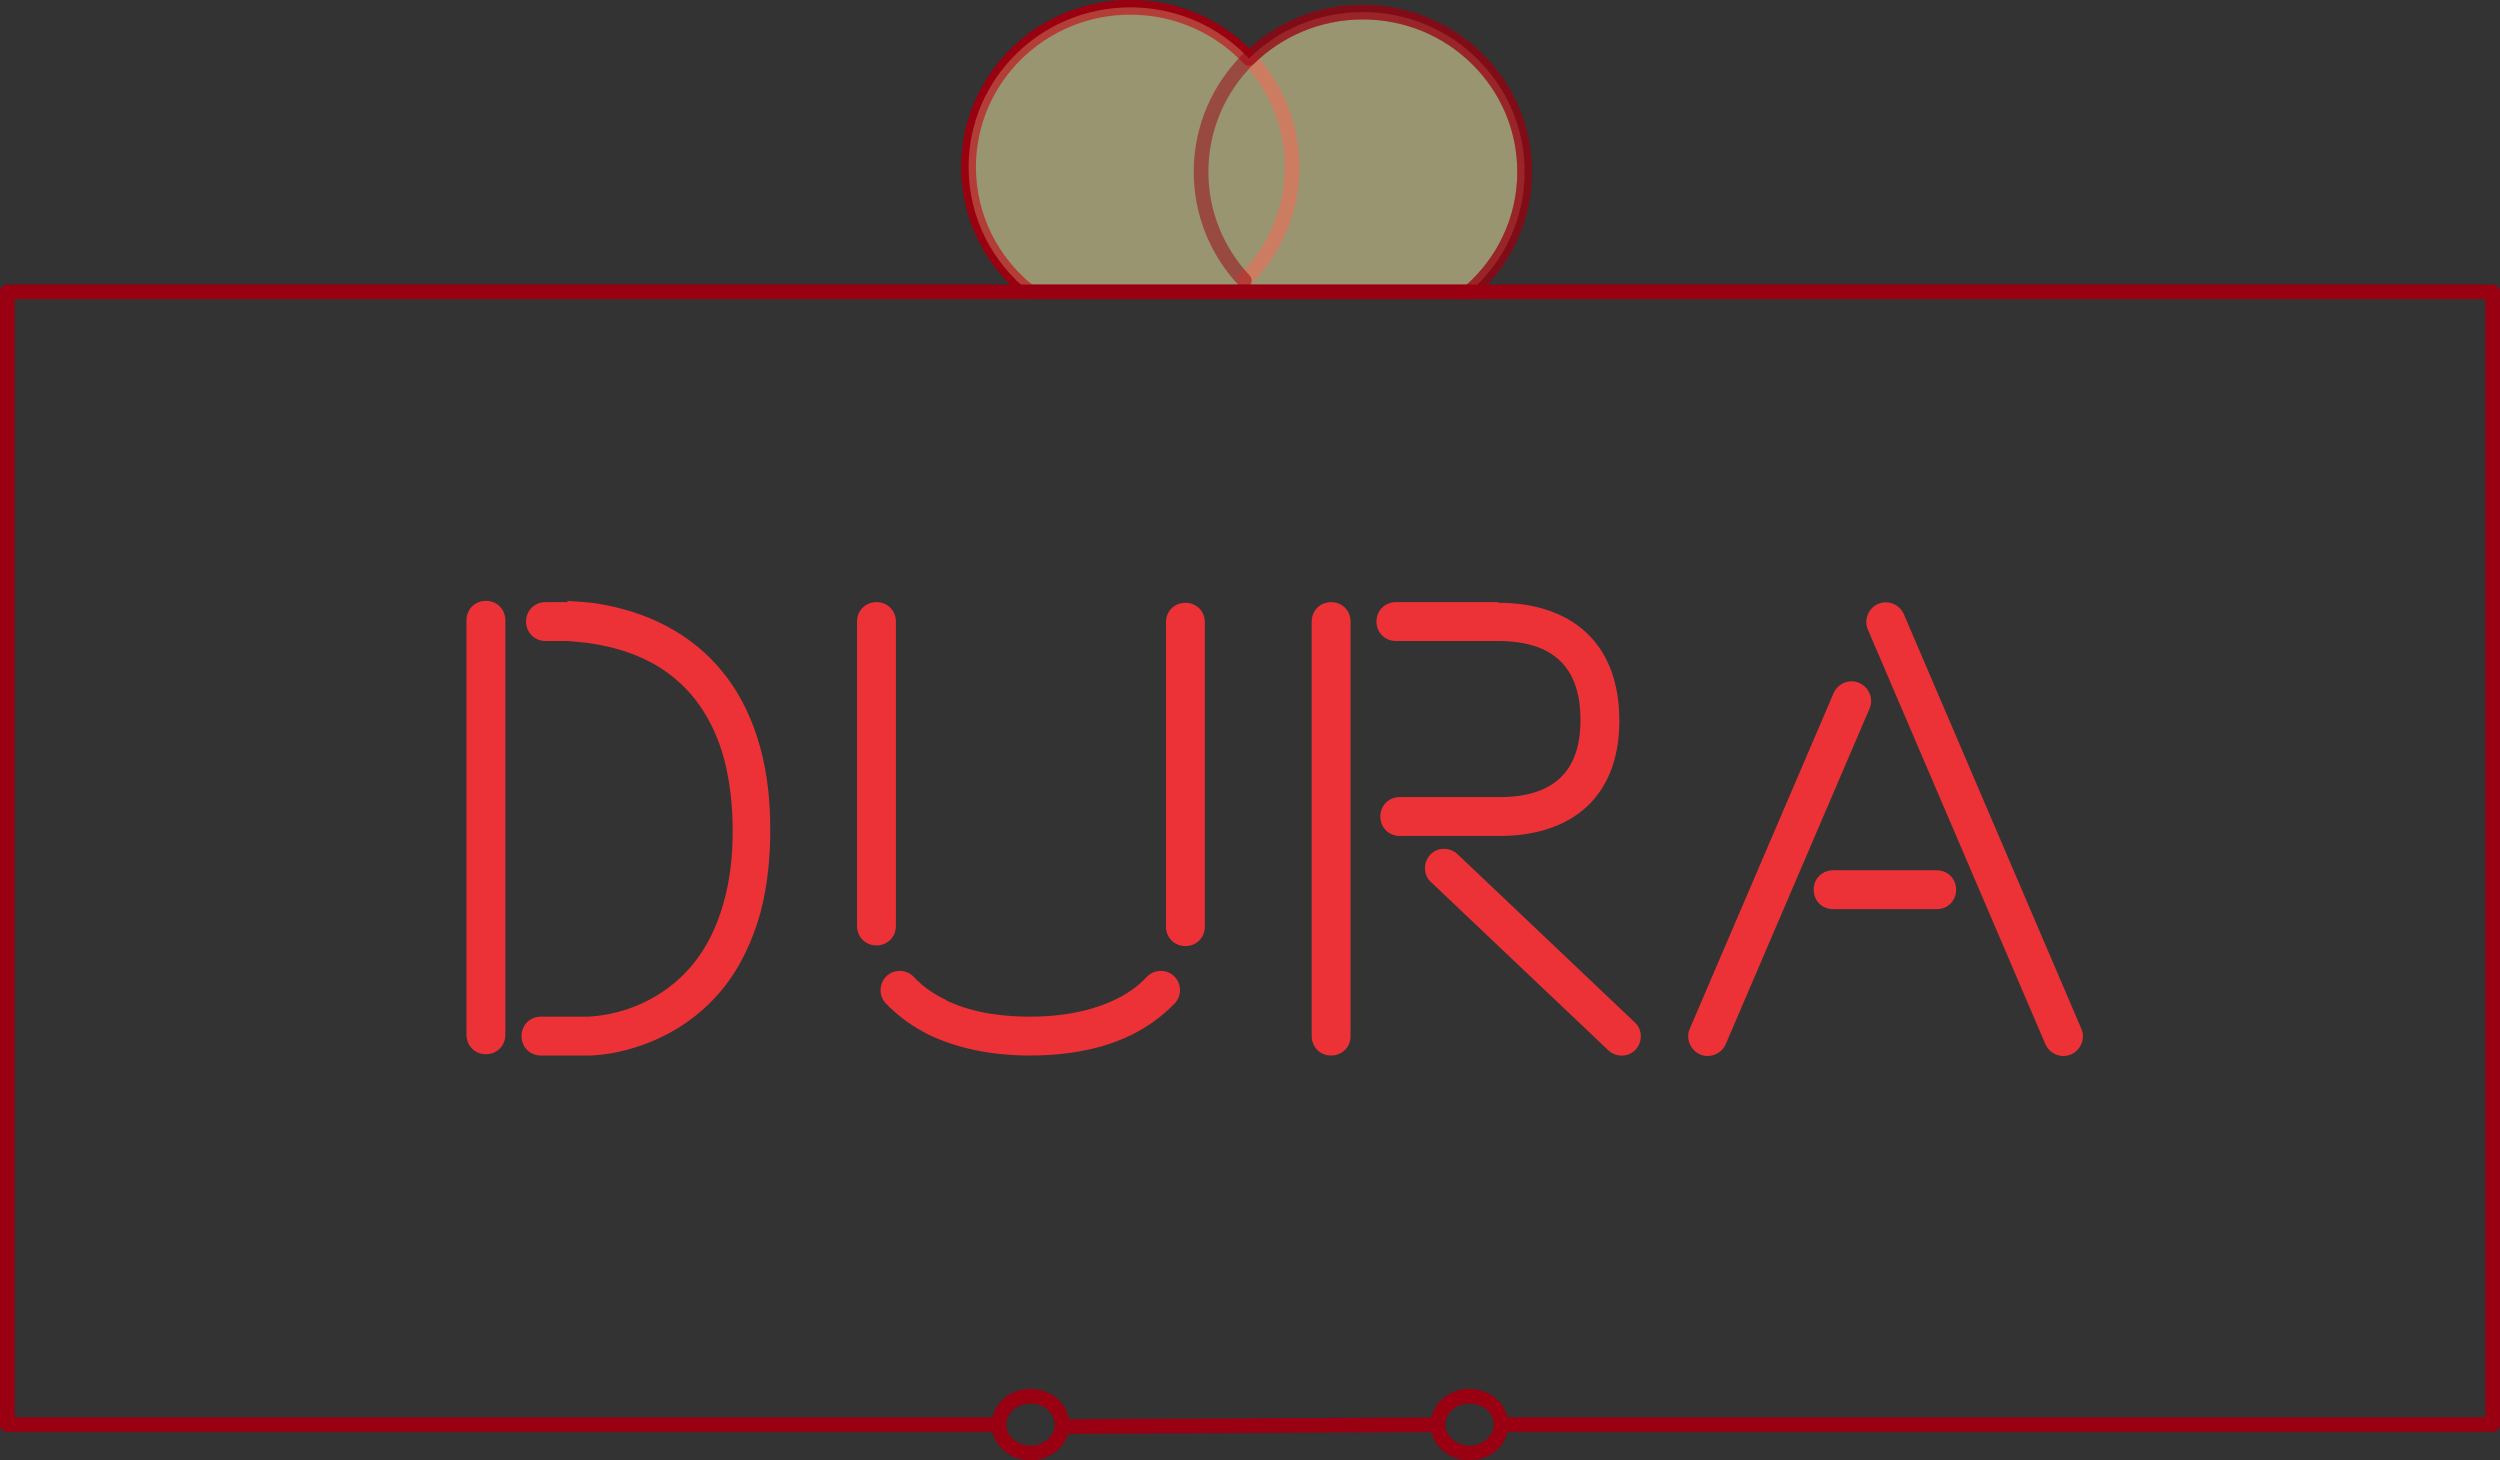 <?xml version="1.0" encoding="UTF-8"?>
<!DOCTYPE svg PUBLIC "-//W3C//DTD SVG 1.1//EN" "http://www.w3.org/Graphics/SVG/1.1/DTD/svg11.dtd">
<!-- Creator: CorelDRAW 2021 (64-Bit) -->
<svg xmlns="http://www.w3.org/2000/svg" xml:space="preserve" width="170.212mm" height="99.426mm" version="1.1" style="shape-rendering:geometricPrecision; text-rendering:geometricPrecision; image-rendering:optimizeQuality; fill-rule:evenodd; clip-rule:evenodd"
viewBox="0 0 17021.2 9942.61"
 xmlns:xlink="http://www.w3.org/1999/xlink"
 xmlns:xodm="http://www.corel.com/coreldraw/odm/2003">
 <rect x="0" y="0" width="17021.2" height="9942.61" fill="#333333" stroke="none"/>
 <defs>
  <style type="text/css">
   <![CDATA[
    .str1 {stroke:#990011;stroke-width:100;stroke-linecap:round;stroke-linejoin:round;stroke-miterlimit:22.926;stroke-opacity:0.502}
    .str0 {stroke:#990011;stroke-width:100;stroke-linecap:round;stroke-linejoin:round;stroke-miterlimit:22.926}
    .fil0 {fill:none}
    .fil2 {fill:none}
    .fil3 {fill:#ED3237;fill-rule:nonzero}
    .fil1 {fill:#FFF8AF;fill-opacity:0.502}
   ]]>
  </style>
 </defs>
 <g id="Layer_x0020_1">
  <path class="fil0 str0" d="M7008.31 1987.12c-252.18,-199.26 -413.66,-505.79 -413.66,-849.54 0,-600.65 493.13,-1087.58 1101.47,-1087.58 608.34,0 1101.47,486.93 1101.47,1087.58 0,301.99 -124.71,575.26 -325.98,772.32"/>
  <path class="fil1 str1" d="M8503.38 397.67c-201.14,-213.85 -488.37,-347.66 -807.27,-347.66 -608.34,0 -1101.47,486.93 -1101.47,1087.58 0,343.75 161.49,650.28 413.66,849.54l2996.67 0 0.84 0c229.61,-199.28 374.55,-491.52 374.55,-817.14 0,-600.65 -493.13,-1087.58 -1101.47,-1087.58 -302.47,0 -576.46,120.38 -775.52,315.26l0.01 0z"/>
  <g id="_1928561713920">
   <polyline class="fil0 str0" points="10004.97,1987.12 7008.31,1987.12 50,1987.12 50,9699.25 6801.39,9699.25 "/>
   <polyline class="fil0 str0" points="10219.82,9699.25 16971.2,9699.25 16971.2,1987.12 10004.97,1987.12 "/>
   <ellipse class="fil0 str0" cx="7016.23" cy="9699.26" rx="214.84" ry="193.35"/>
   <ellipse class="fil0 str0" cx="10004.97" cy="9699.26" rx="214.84" ry="193.35"/>
   <line class="fil0 str0" x1="7230.59" y1="9712.38" x2="9790.13" y2= "9700.26" />
   <path class="fil2 str1" d="M8471.59 1909.9c-182.54,-194.07 -294.17,-454.13 -294.17,-739.92 0,-600.65 493.13,-1087.58 1101.47,-1087.58 608.34,0 1101.47,486.93 1101.47,1087.58 0,325.61 -144.94,617.86 -374.55,817.14"/>
  </g>
  <path class="fil3" d="M3868.39 4099.72l-154.34 0c-74.96,0 -132.29,57.32 -132.29,132.29 0,74.96 57.33,132.29 132.29,132.29l149.93 0c57.33,4.41 110.25,8.82 167.57,17.64 141.11,22.05 273.4,61.74 392.47,123.47 119.06,61.74 224.89,149.93 308.68,255.77 92.6,119.06 158.75,260.17 198.44,410.1 39.68,154.34 57.32,317.5 57.32,480.66l0 8.82c0,167.57 -17.64,330.73 -61.73,485.07 -44.1,158.75 -114.66,308.68 -216.08,427.74 -132.29,158.75 -299.86,251.35 -445.38,299.86 -83.79,26.46 -171.98,44.1 -260.18,48.51l-114.65 0 -207.26 0c-74.96,0 -132.29,57.32 -132.29,132.29 0,74.97 57.33,132.29 132.29,132.29l198.44 0 136.7 0c110.25,-4.41 220.49,-26.46 326.32,-61.73 189.62,-61.74 401.29,-180.8 568.86,-383.65 127.88,-154.34 211.66,-339.55 264.58,-529.17 48.51,-185.2 66.15,-374.82 66.15,-560.03l0 -8.82c0,-180.8 -17.64,-366.01 -66.15,-546.81 -48.51,-180.79 -127.88,-357.18 -246.94,-507.11 -105.84,-136.7 -242.54,-246.95 -392.47,-326.32 -149.93,-79.38 -313.09,-127.88 -476.25,-154.34 -66.15,-8.82 -136.7,-13.23 -202.85,-17.64l8.82 8.82zm-692.32 123.47l0 2822.22c0,74.97 57.32,132.29 132.29,132.29 74.96,0 132.29,-57.32 132.29,-132.29l0 -2822.22c0,-74.97 -57.33,-132.29 -132.29,-132.29 -74.97,0 -132.29,57.32 -132.29,132.29zm2923.64 2081.39l0 -2072.57c0,-74.97 -57.32,-132.29 -132.29,-132.29 -74.96,0 -132.29,57.32 -132.29,132.29l0 2072.57c0,74.96 57.33,132.29 132.29,132.29 74.97,0 132.29,-57.33 132.29,-132.29zm339.55 502.71c-83.78,-39.69 -158.75,-92.61 -216.08,-154.34 -48.5,-52.92 -132.29,-57.33 -185.2,-8.82 -52.92,48.5 -57.33,132.29 -8.82,185.2 88.19,92.61 189.61,163.16 295.45,216.08 185.21,88.19 414.51,141.11 687.91,141.11 343.96,0 568.86,-79.37 692.33,-141.11 105.83,-52.92 207.26,-123.47 295.45,-216.08 48.51,-52.91 44.1,-136.7 -8.82,-185.2 -52.91,-48.51 -136.7,-44.1 -185.21,8.82 -57.32,61.73 -132.29,114.65 -216.07,154.34 -101.43,48.5 -286.63,114.65 -577.68,114.65 -141.11,0 -366,-13.23 -568.85,-110.24l-4.41 -4.41zm1499.31 -2570.87l0 2072.57c0,74.96 57.32,132.29 132.29,132.29 74.96,0 132.29,-57.33 132.29,-132.29l0 -2072.57c0,-74.97 -57.33,-132.29 -132.29,-132.29 -74.97,0 -132.29,57.32 -132.29,132.29zm1803.57 1768.3l1208.27 1146.52c52.91,48.51 136.7,48.51 185.21,-4.41 48.5,-52.91 48.5,-136.7 -4.41,-185.2l-1208.27 -1146.53c-52.91,-48.51 -136.7,-48.51 -185.21,4.41 -48.5,52.92 -48.5,136.7 4.41,185.21zm-811.38 -1772.71l0 2822.22c0,74.97 57.32,132.29 132.29,132.29 74.96,0 132.29,-57.32 132.29,-132.29l0 -2822.22c0,-74.97 -57.33,-132.29 -132.29,-132.29 -74.97,0 -132.29,57.32 -132.29,132.29zm1270 -132.29l-696.74 0c-74.97,0 -132.29,57.32 -132.29,132.29 0,74.96 57.32,132.29 132.29,132.29l696.74 0c423.33,0 560.03,229.31 560.03,537.99 0,273.4 -110.24,524.75 -551.22,524.75l-679.09 0c-74.97,0 -132.29,57.33 -132.29,132.29 0,74.97 57.32,132.3 132.29,132.3l679.09 0c480.66,0 815.8,-255.77 815.8,-784.93 0,-533.58 -330.73,-802.57 -824.61,-802.57l0 -4.41zm2985.38 1825.62l-705.56 0c-74.96,0 -132.29,57.33 -132.29,132.29 0,74.97 57.33,132.29 132.29,132.29l705.56 0c74.96,0 132.29,-57.32 132.29,-132.29 0,-74.96 -57.33,-132.29 -132.29,-132.29zm-701.15 -1208.26l-978.96 2284.23c-30.86,66.15 0,145.52 66.15,176.39 66.15,30.87 145.52,0 176.39,-66.14l978.96 -2284.24c30.86,-66.14 0,-145.52 -66.15,-176.39 -66.14,-30.87 -145.52,0 -176.39,66.15zm1684.52 2284.23l-1208.27 -2822.22c-30.87,-66.14 -110.24,-97.01 -176.39,-66.14 -66.14,30.86 -97.01,110.24 -66.14,176.39l1208.26 2822.22c30.87,66.14 110.24,97.01 176.39,66.14 66.15,-30.87 97.01,-110.24 66.15,-176.39z"/>
 </g>
</svg>
